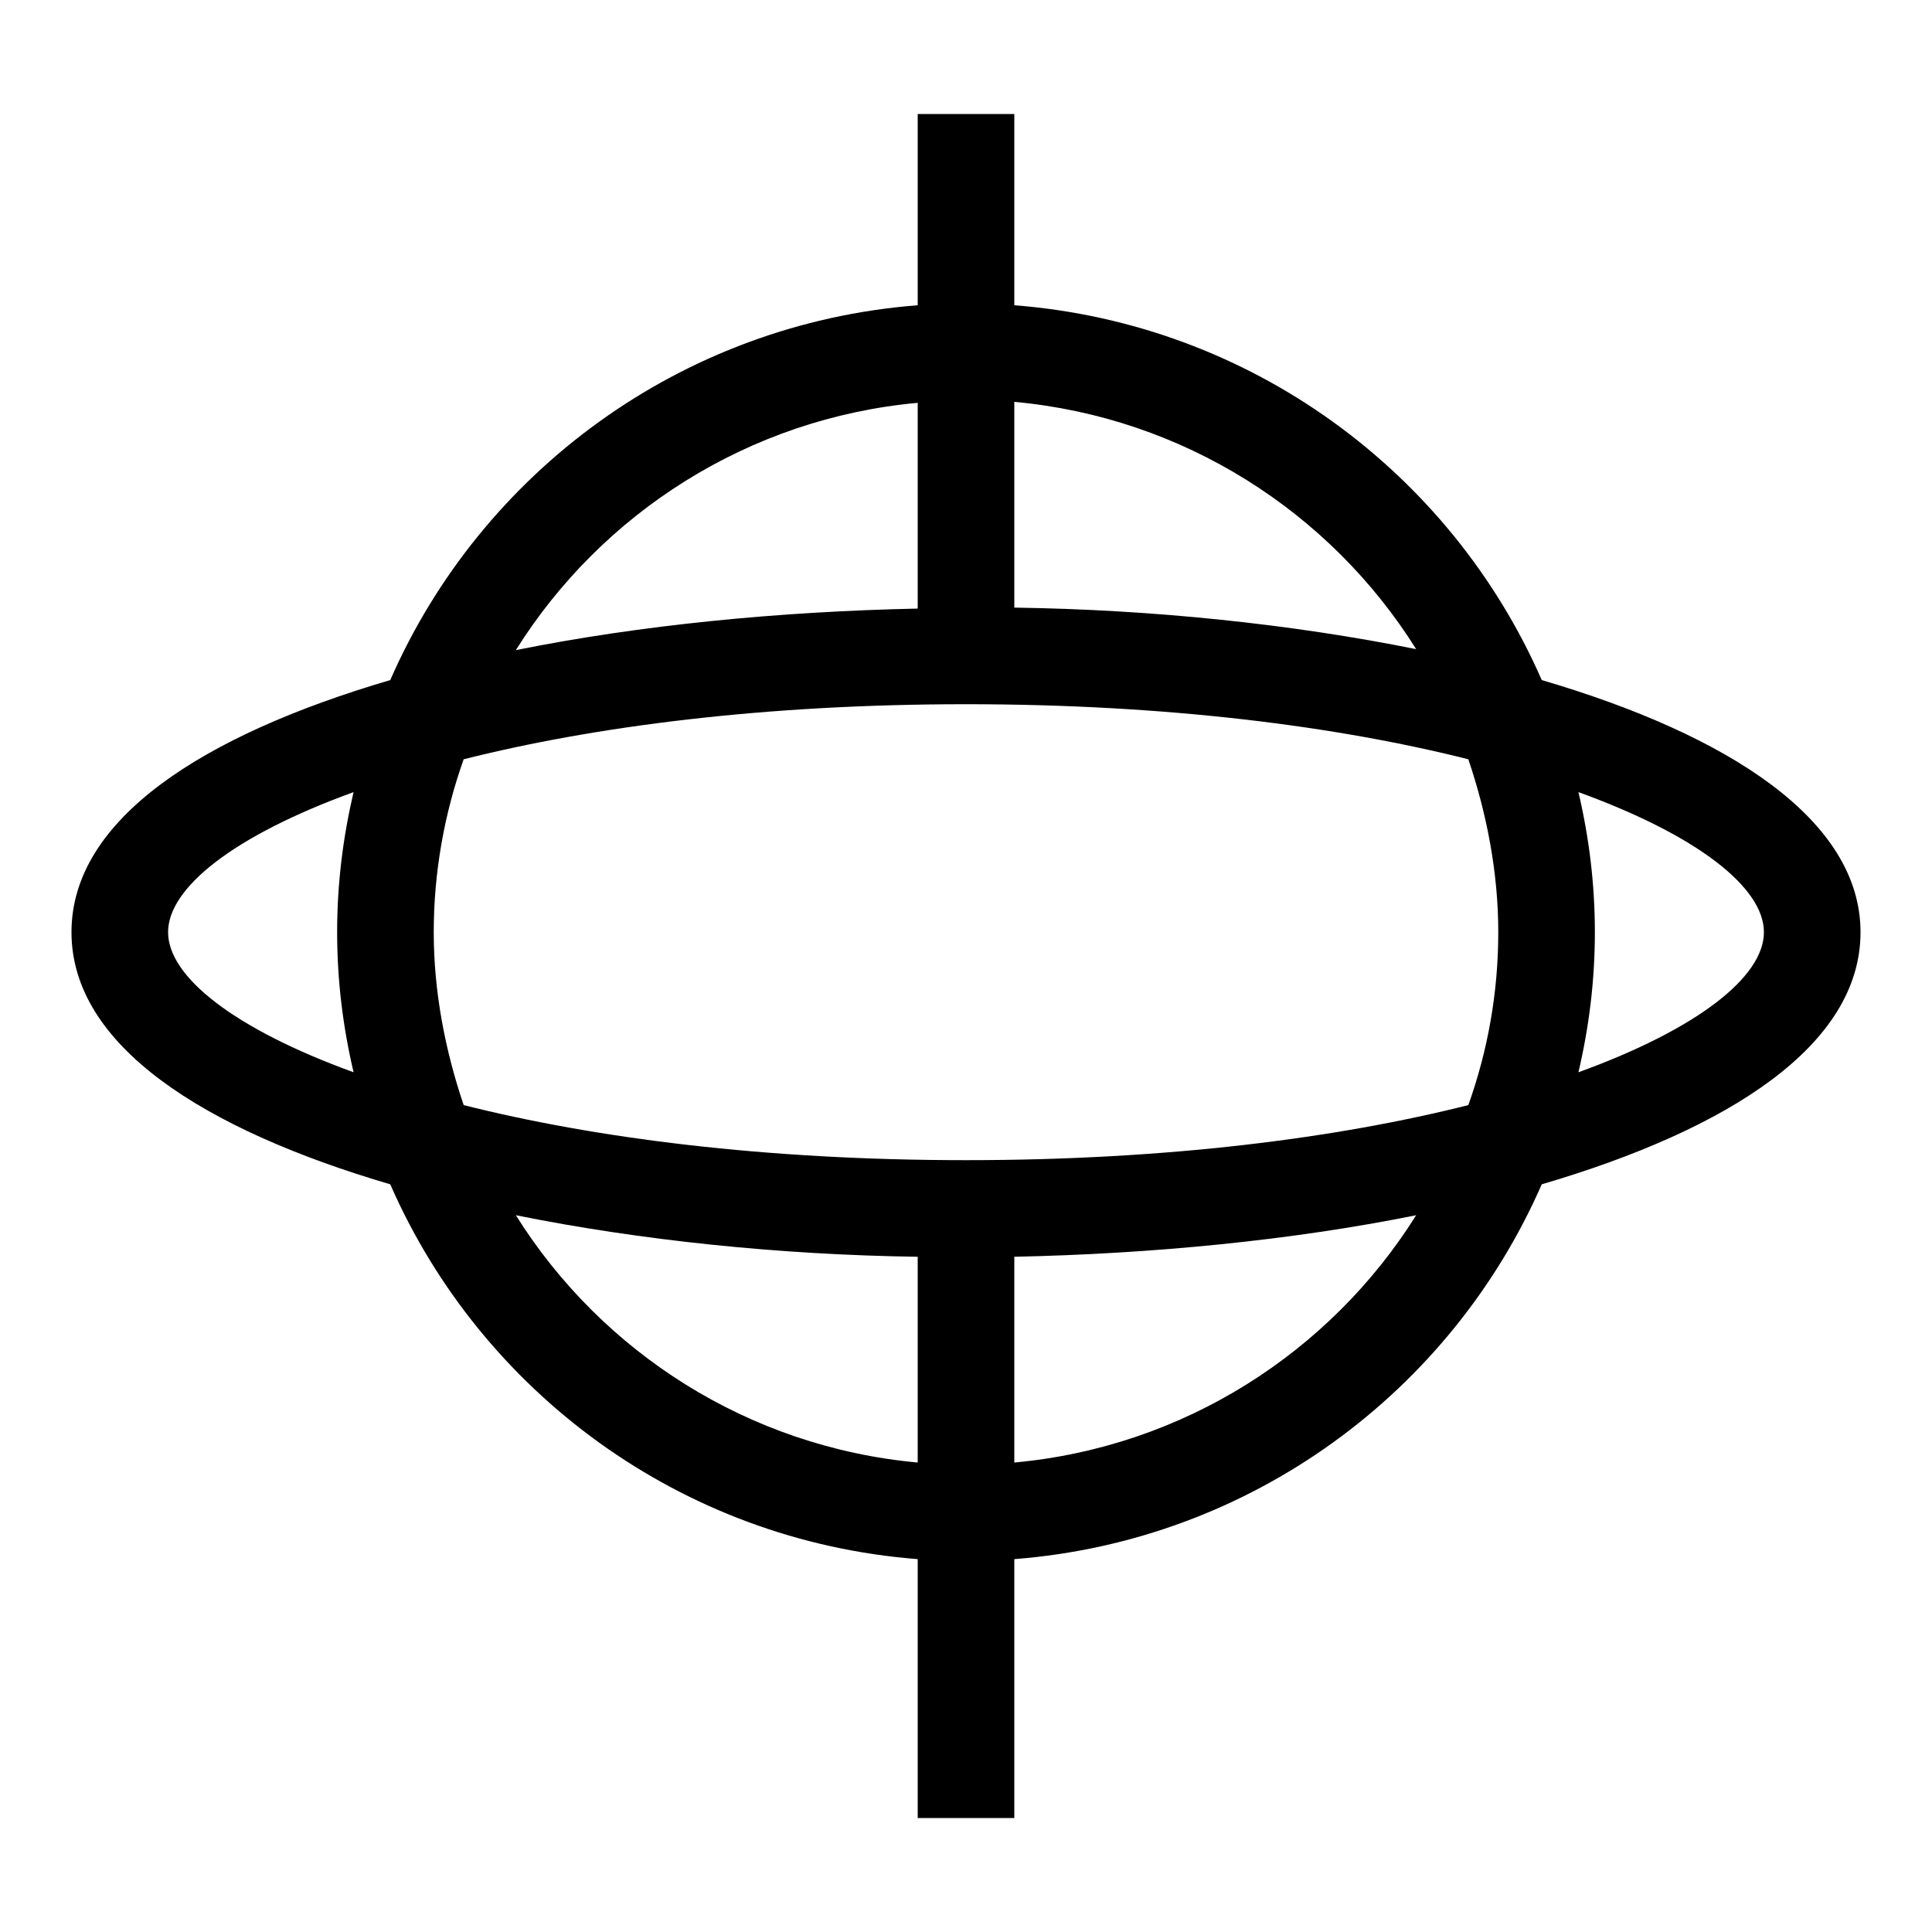 <svg xmlns="http://www.w3.org/2000/svg" aria-hidden="true" focusable="false" viewBox="0 0 20 20">
  <path d="m19.26,9.65c0-1.16-1.36-2.04-3.3-2.61-.94-2.15-3.01-3.69-5.46-3.88v-1.98h-1v1.98c-2.45.19-4.52,1.73-5.46,3.88-1.94.57-3.3,1.44-3.3,2.61s1.36,2.04,3.3,2.61c.94,2.15,3.01,3.69,5.46,3.88v2.68h1v-2.68c2.45-.19,4.52-1.73,5.46-3.88,1.94-.57,3.3-1.44,3.3-2.61Zm-4.6-2.93c-1.29-.26-2.73-.41-4.16-.43v-2.13c1.75.16,3.27,1.14,4.16,2.56Zm.85,2.93c0,.63-.11,1.23-.31,1.79-1.35.34-3.11.57-5.2.57s-3.85-.23-5.2-.57c-.19-.56-.31-1.17-.31-1.79s.11-1.23.31-1.79c1.35-.34,3.11-.57,5.2-.57s3.85.23,5.2.57c.19.56.31,1.17.31,1.79Zm-6.01-5.48v2.13c-1.43.03-2.87.17-4.16.43.89-1.42,2.41-2.4,4.16-2.56ZM1.74,9.65c0-.46.68-1,1.92-1.45-.11.47-.17.95-.17,1.45s.06.98.17,1.45c-1.24-.45-1.92-.99-1.92-1.45Zm3.6,2.93c1.29.26,2.73.41,4.16.43v2.13c-1.75-.16-3.27-1.14-4.16-2.56Zm5.16,2.56v-2.13c1.43-.03,2.87-.17,4.16-.43-.89,1.42-2.41,2.4-4.16,2.56Zm5.84-4.04c.11-.47.17-.95.17-1.45s-.06-.98-.17-1.45c1.24.45,1.92.99,1.92,1.45s-.68,1-1.92,1.45Z"/>
</svg>